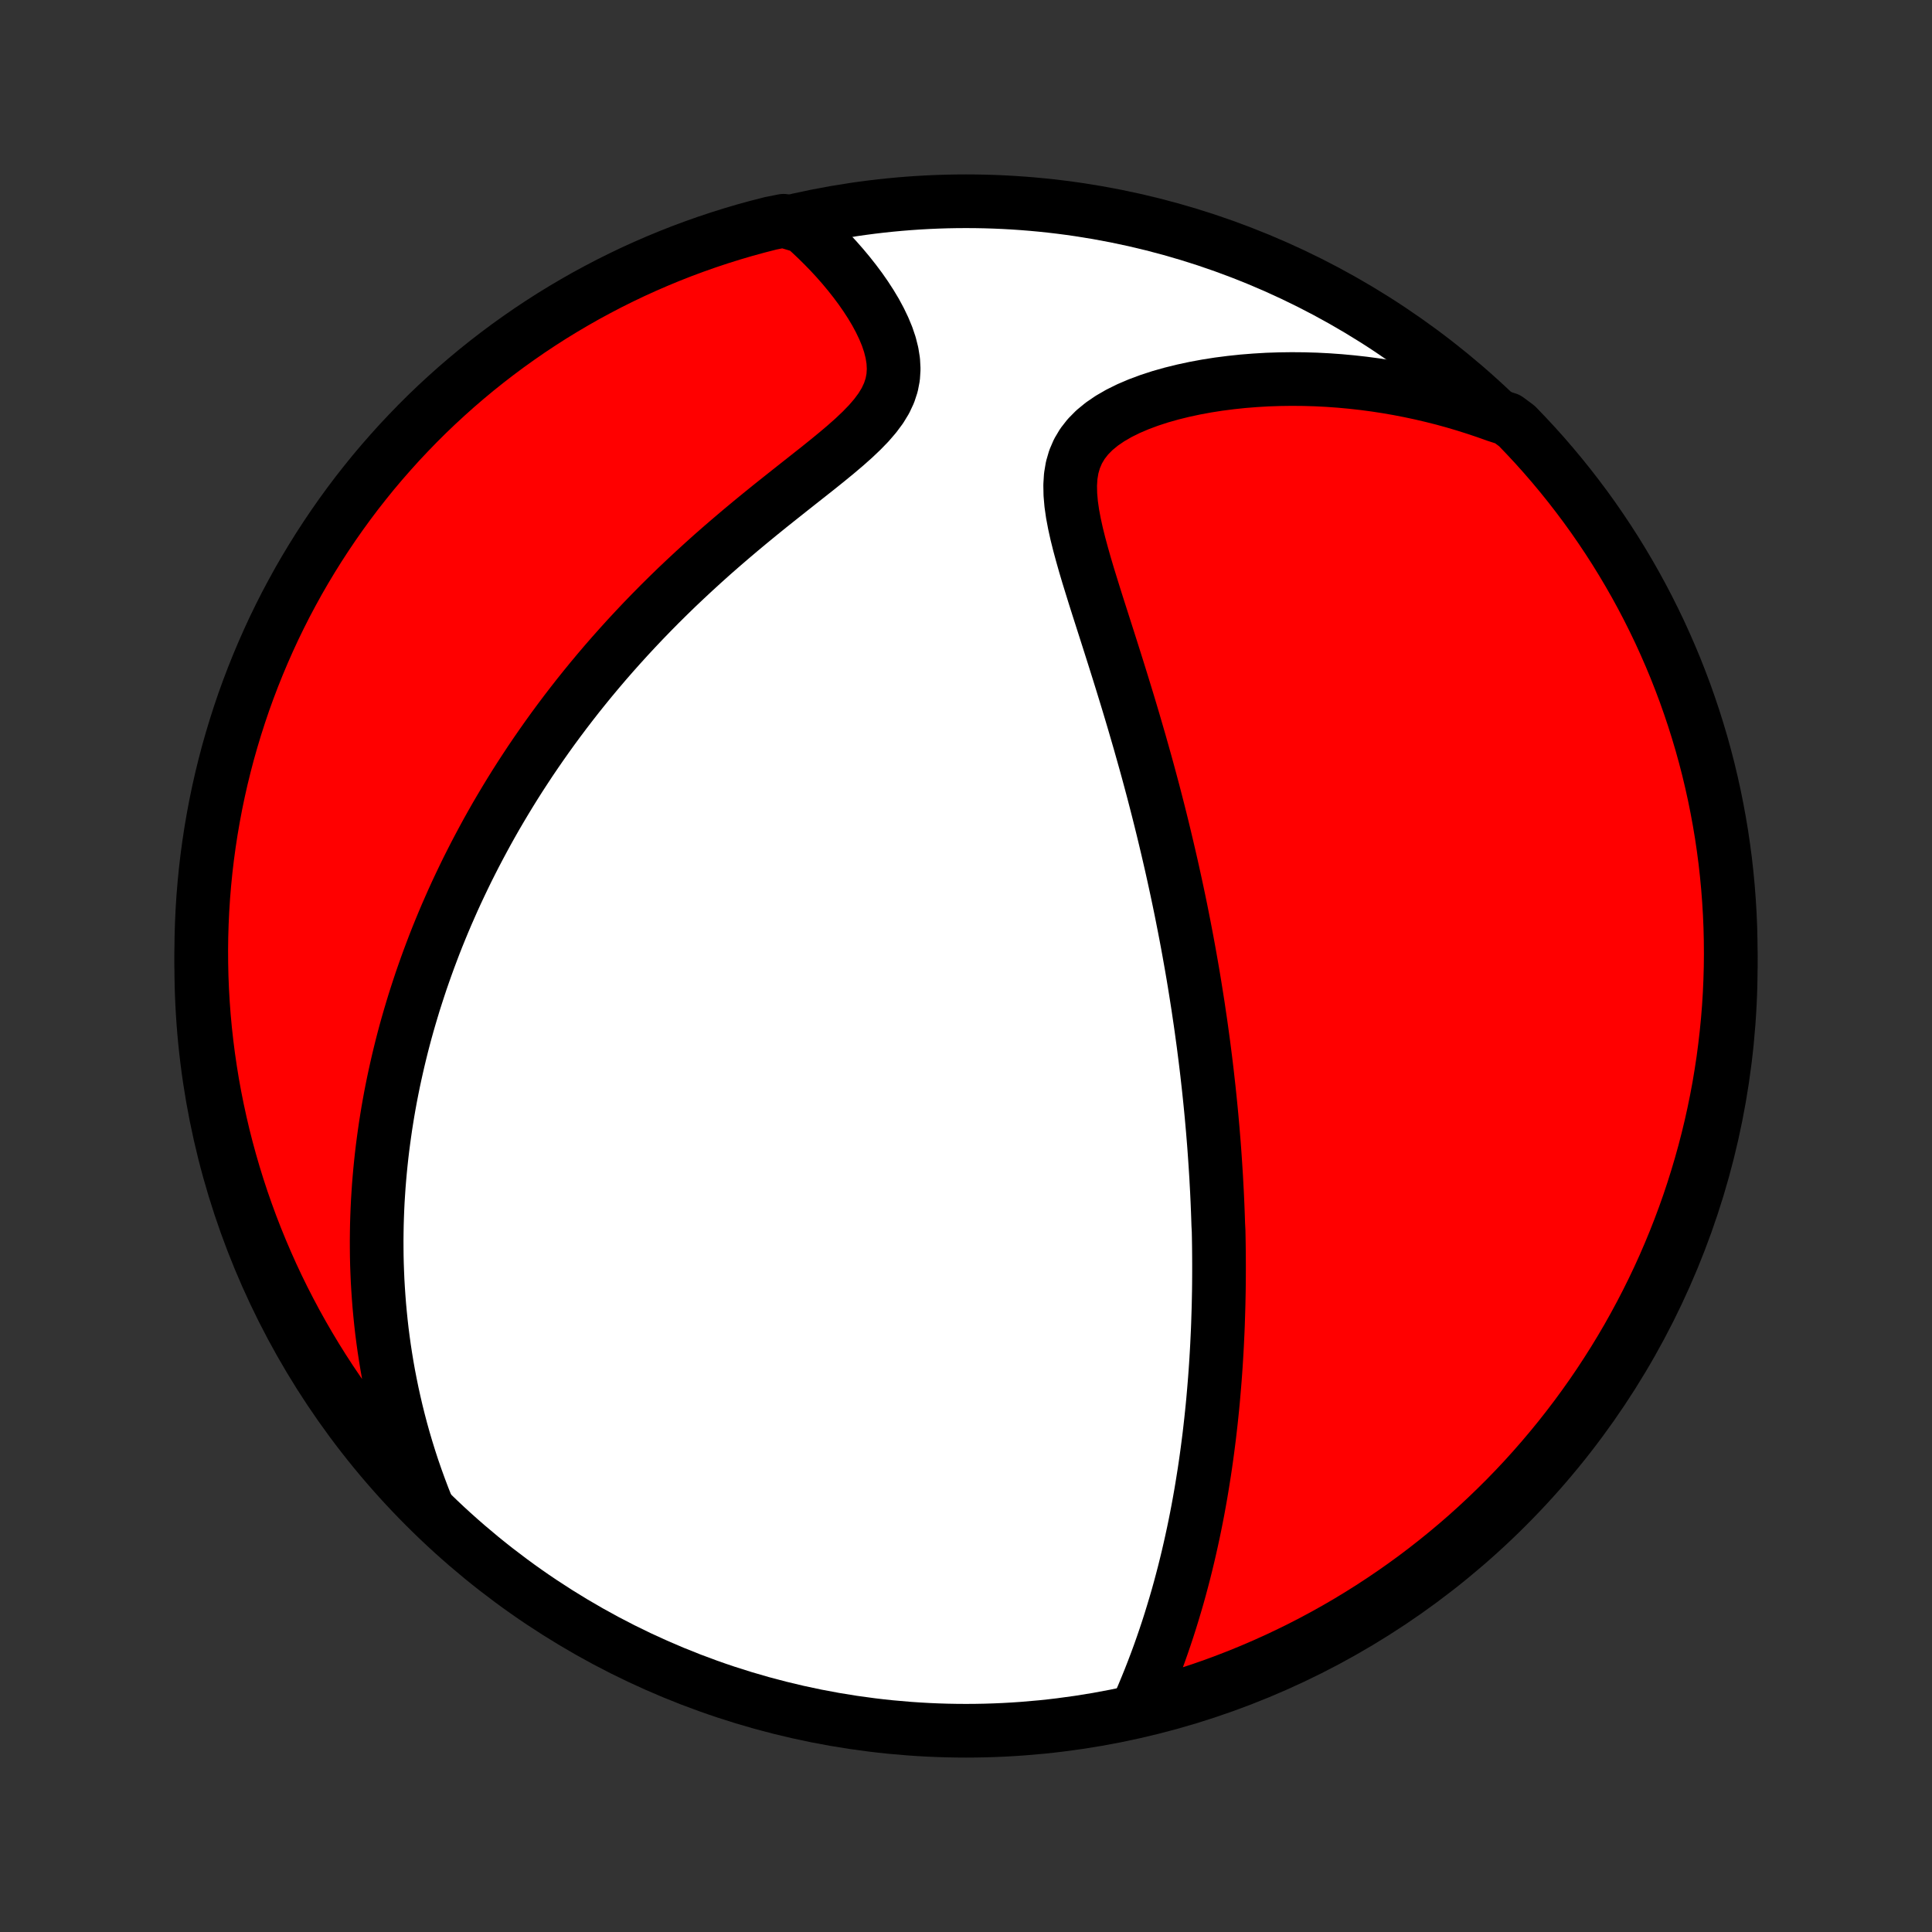 <?xml version="1.0" encoding="utf-8" standalone="no"?>
<!DOCTYPE svg PUBLIC "-//W3C//DTD SVG 1.1//EN"
  "http://www.w3.org/Graphics/SVG/1.1/DTD/svg11.dtd">
<!-- Created with matplotlib (http://matplotlib.org/) -->
<svg height="72pt" version="1.1" viewBox="0 0 72 72" width="72pt" xmlns="http://www.w3.org/2000/svg" xmlns:xlink="http://www.w3.org/1999/xlink">
 <rect x="0" y="0" width="72" height="72" fill="#333333" stroke="none"/>
 <defs>
  <style type="text/css">
*{stroke-linecap:butt;stroke-linejoin:round;}
  </style>
 </defs>
 <g id="figure_1">
  <g id="patch_1">
   <path d="
M0 72
L72 72
L72 0
L0 0
z
" style="fill:none;"/>
  </g>
  <g id="axes_1">
   <g id="PatchCollection_1">
    <defs>
     <path d="
M36 -7.5
C43.558 -7.5 50.808 -10.503 56.153 -15.848
C61.497 -21.192 64.5 -28.442 64.5 -36
C64.5 -43.558 61.497 -50.808 56.153 -56.153
C50.808 -61.497 43.558 -64.5 36 -64.5
C28.442 -64.5 21.192 -61.497 15.848 -56.153
C10.503 -50.808 7.5 -43.558 7.5 -36
C7.5 -28.442 10.503 -21.192 15.848 -15.848
C21.192 -10.503 28.442 -7.5 36 -7.5
z
" id="C0_0_a811fe30f3"/>
     <path d="
M42.458 -8.5
L42.592 -8.81
L42.721 -9.121
L42.847 -9.431
L42.968 -9.741
L43.086 -10.052
L43.2 -10.361
L43.309 -10.67
L43.415 -10.979
L43.517 -11.286
L43.615 -11.592
L43.709 -11.898
L43.8 -12.201
L43.888 -12.504
L43.972 -12.806
L44.052 -13.105
L44.13 -13.404
L44.204 -13.701
L44.275 -13.996
L44.343 -14.29
L44.408 -14.581
L44.471 -14.872
L44.531 -15.16
L44.588 -15.447
L44.643 -15.732
L44.695 -16.016
L44.745 -16.298
L44.792 -16.578
L44.837 -16.857
L44.881 -17.134
L44.922 -17.409
L44.961 -17.683
L44.998 -17.955
L45.033 -18.226
L45.067 -18.495
L45.098 -18.763
L45.128 -19.029
L45.156 -19.294
L45.183 -19.558
L45.208 -19.82
L45.231 -20.082
L45.253 -20.342
L45.274 -20.601
L45.293 -20.859
L45.311 -21.116
L45.327 -21.372
L45.342 -21.627
L45.356 -21.881
L45.368 -22.134
L45.38 -22.387
L45.39 -22.639
L45.398 -22.89
L45.406 -23.14
L45.413 -23.39
L45.418 -23.64
L45.423 -23.889
L45.426 -24.138
L45.428 -24.387
L45.429 -24.635
L45.429 -24.883
L45.428 -25.131
L45.426 -25.379
L45.423 -25.627
L45.419 -25.875
L45.414 -26.123
L45.401 -26.371
L45.393 -26.619
L45.384 -26.868
L45.374 -27.117
L45.363 -27.366
L45.351 -27.616
L45.337 -27.867
L45.324 -28.118
L45.308 -28.37
L45.292 -28.622
L45.275 -28.875
L45.257 -29.13
L45.238 -29.385
L45.217 -29.641
L45.196 -29.898
L45.173 -30.156
L45.15 -30.415
L45.125 -30.676
L45.099 -30.938
L45.072 -31.201
L45.044 -31.466
L45.014 -31.733
L44.984 -32.001
L44.952 -32.27
L44.919 -32.541
L44.884 -32.814
L44.849 -33.089
L44.811 -33.366
L44.773 -33.645
L44.733 -33.926
L44.691 -34.209
L44.649 -34.495
L44.604 -34.782
L44.558 -35.072
L44.511 -35.364
L44.462 -35.659
L44.411 -35.956
L44.358 -36.256
L44.304 -36.559
L44.248 -36.864
L44.19 -37.172
L44.13 -37.483
L44.068 -37.797
L44.005 -38.113
L43.939 -38.433
L43.871 -38.756
L43.801 -39.081
L43.729 -39.41
L43.655 -39.742
L43.578 -40.077
L43.499 -40.416
L43.418 -40.757
L43.335 -41.102
L43.249 -41.45
L43.161 -41.801
L43.07 -42.155
L42.977 -42.513
L42.881 -42.873
L42.783 -43.237
L42.682 -43.603
L42.578 -43.973
L42.473 -44.345
L42.364 -44.72
L42.254 -45.098
L42.141 -45.478
L42.026 -45.861
L41.908 -46.246
L41.789 -46.633
L41.668 -47.022
L41.545 -47.413
L41.421 -47.805
L41.296 -48.198
L41.17 -48.592
L41.044 -48.986
L40.918 -49.38
L40.793 -49.775
L40.671 -50.168
L40.55 -50.56
L40.434 -50.951
L40.324 -51.339
L40.22 -51.724
L40.125 -52.105
L40.042 -52.481
L39.972 -52.852
L39.92 -53.216
L39.889 -53.572
L39.882 -53.919
L39.903 -54.255
L39.957 -54.579
L40.047 -54.888
L40.174 -55.183
L40.34 -55.462
L40.544 -55.723
L40.785 -55.967
L41.061 -56.194
L41.367 -56.403
L41.701 -56.596
L42.059 -56.773
L42.436 -56.934
L42.831 -57.081
L43.239 -57.214
L43.66 -57.333
L44.089 -57.439
L44.526 -57.533
L44.97 -57.615
L45.417 -57.685
L45.869 -57.743
L46.322 -57.791
L46.776 -57.827
L47.231 -57.854
L47.686 -57.869
L48.14 -57.875
L48.592 -57.871
L49.043 -57.858
L49.491 -57.835
L49.936 -57.803
L50.378 -57.762
L50.817 -57.713
L51.252 -57.655
L51.683 -57.589
L52.11 -57.515
L52.532 -57.433
L52.95 -57.344
L53.363 -57.247
L53.772 -57.144
L54.176 -57.033
L54.575 -56.915
L54.968 -56.791
L55.357 -56.661
L55.741 -56.524
L56.182 -56.382
L56.531 -56.123
L56.872 -55.767
L57.208 -55.406
L57.537 -55.039
L57.859 -54.666
L58.175 -54.287
L58.484 -53.903
L58.786 -53.513
L59.082 -53.118
L59.37 -52.718
L59.651 -52.312
L59.925 -51.902
L60.192 -51.487
L60.451 -51.067
L60.703 -50.642
L60.947 -50.214
L61.184 -49.78
L61.413 -49.343
L61.634 -48.901
L61.848 -48.456
L62.053 -48.006
L62.251 -47.553
L62.441 -47.097
L62.622 -46.637
L62.796 -46.174
L62.961 -45.708
L63.118 -45.239
L63.267 -44.767
L63.408 -44.292
L63.54 -43.815
L63.664 -43.336
L63.779 -42.854
L63.886 -42.37
L63.984 -41.884
L64.074 -41.397
L64.156 -40.907
L64.228 -40.417
L64.293 -39.925
L64.348 -39.431
L64.395 -38.937
L64.433 -38.442
L64.463 -37.946
L64.484 -37.45
L64.496 -36.953
L64.5 -36.455
L64.495 -35.958
L64.481 -35.46
L64.459 -34.963
L64.428 -34.466
L64.388 -33.97
L64.339 -33.474
L64.282 -32.979
L64.217 -32.485
L64.142 -31.992
L64.06 -31.5
L63.968 -31.009
L63.868 -30.52
L63.76 -30.033
L63.643 -29.548
L63.518 -29.064
L63.384 -28.583
L63.242 -28.104
L63.092 -27.627
L62.934 -27.153
L62.767 -26.681
L62.592 -26.213
L62.409 -25.747
L62.218 -25.285
L62.019 -24.825
L61.812 -24.369
L61.597 -23.917
L61.374 -23.468
L61.144 -23.024
L60.906 -22.583
L60.661 -22.146
L60.407 -21.713
L60.147 -21.285
L59.879 -20.862
L59.604 -20.442
L59.322 -20.028
L59.032 -19.619
L58.736 -19.214
L58.432 -18.815
L58.122 -18.42
L57.805 -18.032
L57.481 -17.648
L57.151 -17.27
L56.815 -16.898
L56.472 -16.532
L56.123 -16.172
L55.767 -15.818
L55.406 -15.47
L55.039 -15.128
L54.666 -14.792
L54.287 -14.463
L53.903 -14.141
L53.513 -13.825
L53.118 -13.516
L52.718 -13.213
L52.312 -12.918
L51.902 -12.63
L51.487 -12.349
L51.067 -12.075
L50.642 -11.808
L50.214 -11.549
L49.78 -11.297
L49.343 -11.053
L48.901 -10.816
L48.456 -10.587
L48.006 -10.366
L47.553 -10.152
L47.097 -9.947
L46.637 -9.749
L46.174 -9.559
L45.708 -9.378
L45.239 -9.204
L44.767 -9.039
L44.292 -8.882
L43.815 -8.733
L43.336 -8.592
z
" id="C0_1_4b8cc65999"/>
     <path d="
M15.928 -15.815
L15.779 -16.188
L15.639 -16.558
L15.506 -16.926
L15.38 -17.29
L15.262 -17.652
L15.151 -18.01
L15.046 -18.366
L14.948 -18.718
L14.856 -19.068
L14.77 -19.414
L14.69 -19.758
L14.615 -20.098
L14.546 -20.436
L14.481 -20.77
L14.422 -21.102
L14.368 -21.431
L14.318 -21.758
L14.273 -22.081
L14.232 -22.402
L14.196 -22.72
L14.164 -23.036
L14.135 -23.35
L14.111 -23.661
L14.09 -23.969
L14.072 -24.276
L14.059 -24.58
L14.048 -24.882
L14.041 -25.182
L14.038 -25.48
L14.037 -25.776
L14.04 -26.07
L14.045 -26.363
L14.054 -26.654
L14.065 -26.942
L14.079 -27.23
L14.097 -27.516
L14.116 -27.8
L14.139 -28.084
L14.164 -28.365
L14.192 -28.646
L14.222 -28.925
L14.255 -29.204
L14.291 -29.481
L14.329 -29.757
L14.369 -30.033
L14.412 -30.307
L14.457 -30.581
L14.505 -30.854
L14.555 -31.127
L14.608 -31.398
L14.663 -31.67
L14.721 -31.941
L14.781 -32.211
L14.843 -32.481
L14.908 -32.751
L14.975 -33.021
L15.045 -33.291
L15.117 -33.56
L15.192 -33.829
L15.27 -34.099
L15.35 -34.368
L15.432 -34.638
L15.518 -34.908
L15.606 -35.178
L15.696 -35.449
L15.79 -35.72
L15.886 -35.991
L15.985 -36.263
L16.087 -36.535
L16.191 -36.808
L16.299 -37.082
L16.41 -37.356
L16.524 -37.631
L16.641 -37.907
L16.762 -38.183
L16.885 -38.461
L17.012 -38.739
L17.143 -39.018
L17.277 -39.298
L17.414 -39.58
L17.556 -39.862
L17.701 -40.146
L17.85 -40.43
L18.003 -40.716
L18.159 -41.003
L18.32 -41.291
L18.485 -41.581
L18.655 -41.871
L18.829 -42.163
L19.007 -42.456
L19.19 -42.751
L19.378 -43.047
L19.571 -43.343
L19.768 -43.642
L19.971 -43.941
L20.179 -44.242
L20.392 -44.544
L20.61 -44.847
L20.834 -45.151
L21.063 -45.456
L21.298 -45.762
L21.538 -46.069
L21.785 -46.377
L22.037 -46.686
L22.296 -46.996
L22.56 -47.306
L22.83 -47.616
L23.107 -47.927
L23.39 -48.239
L23.679 -48.55
L23.974 -48.862
L24.275 -49.173
L24.582 -49.484
L24.896 -49.795
L25.215 -50.105
L25.541 -50.414
L25.872 -50.722
L26.208 -51.029
L26.549 -51.335
L26.896 -51.639
L27.247 -51.941
L27.602 -52.242
L27.96 -52.54
L28.321 -52.836
L28.684 -53.13
L29.049 -53.421
L29.413 -53.71
L29.776 -53.997
L30.136 -54.281
L30.492 -54.562
L30.84 -54.842
L31.179 -55.12
L31.506 -55.397
L31.817 -55.673
L32.108 -55.949
L32.376 -56.225
L32.616 -56.504
L32.825 -56.785
L32.998 -57.069
L33.133 -57.358
L33.229 -57.65
L33.286 -57.946
L33.305 -58.246
L33.289 -58.549
L33.24 -58.853
L33.163 -59.159
L33.06 -59.464
L32.934 -59.768
L32.789 -60.07
L32.628 -60.369
L32.451 -60.665
L32.262 -60.956
L32.062 -61.243
L31.852 -61.524
L31.634 -61.8
L31.409 -62.07
L31.177 -62.334
L30.94 -62.591
L30.697 -62.841
L30.45 -63.085
L30.2 -63.321
L29.945 -63.551
L29.199 -63.773
L28.718 -63.677
L28.238 -63.554
L27.76 -63.423
L27.285 -63.283
L26.813 -63.135
L26.344 -62.979
L25.877 -62.814
L25.414 -62.642
L24.954 -62.461
L24.497 -62.272
L24.043 -62.075
L23.594 -61.871
L23.148 -61.658
L22.706 -61.438
L22.268 -61.209
L21.834 -60.974
L21.405 -60.73
L20.98 -60.479
L20.559 -60.221
L20.144 -59.955
L19.733 -59.682
L19.327 -59.401
L18.926 -59.114
L18.53 -58.819
L18.14 -58.518
L17.755 -58.21
L17.376 -57.895
L17.002 -57.573
L16.634 -57.244
L16.272 -56.91
L15.916 -56.569
L15.566 -56.221
L15.223 -55.867
L14.885 -55.508
L14.555 -55.142
L14.23 -54.771
L13.912 -54.394
L13.602 -54.011
L13.297 -53.623
L13 -53.229
L12.71 -52.83
L12.427 -52.426
L12.151 -52.017
L11.882 -51.603
L11.621 -51.185
L11.367 -50.762
L11.12 -50.334
L10.882 -49.902
L10.65 -49.466
L10.427 -49.025
L10.211 -48.581
L10.004 -48.133
L9.804 -47.681
L9.612 -47.225
L9.428 -46.766
L9.252 -46.304
L9.084 -45.839
L8.925 -45.37
L8.774 -44.899
L8.631 -44.425
L8.496 -43.949
L8.37 -43.47
L8.252 -42.989
L8.143 -42.506
L8.042 -42.02
L7.95 -41.533
L7.866 -41.044
L7.791 -40.554
L7.724 -40.062
L7.666 -39.57
L7.617 -39.076
L7.576 -38.581
L7.544 -38.085
L7.521 -37.589
L7.506 -37.092
L7.5 -36.594
L7.503 -36.097
L7.514 -35.6
L7.534 -35.102
L7.563 -34.605
L7.6 -34.109
L7.646 -33.613
L7.701 -33.117
L7.764 -32.623
L7.836 -32.13
L7.916 -31.637
L8.005 -31.147
L8.103 -30.657
L8.209 -30.169
L8.323 -29.683
L8.446 -29.199
L8.577 -28.718
L8.717 -28.238
L8.865 -27.76
L9.021 -27.285
L9.186 -26.813
L9.358 -26.344
L9.539 -25.877
L9.728 -25.414
L9.925 -24.954
L10.129 -24.497
L10.342 -24.043
L10.562 -23.594
L10.791 -23.148
L11.026 -22.706
L11.27 -22.268
L11.521 -21.834
L11.779 -21.405
L12.045 -20.98
L12.318 -20.559
L12.599 -20.144
L12.886 -19.733
L13.181 -19.327
L13.482 -18.926
L13.79 -18.53
L14.105 -18.14
L14.427 -17.755
L14.756 -17.376
L15.09 -17.002
L15.431 -16.634
z
" id="C0_2_01ac8792d9"/>
    </defs>
    <g clip-path="url(#p1bffca34e9)">
     <use style="fill:#ffffff;stroke:#000000;stroke-width:2.0;" x="0.0" xlink:href="#C0_0_a811fe30f3" y="72.0"/>
    </g>
    <g clip-path="url(#p1bffca34e9)">
     <use style="fill:#ff0000;stroke:#000000;stroke-width:2.0;" x="0.0" xlink:href="#C0_1_4b8cc65999" y="72.0"/>
    </g>
    <g clip-path="url(#p1bffca34e9)">
     <use style="fill:#ff0000;stroke:#000000;stroke-width:2.0;" x="0.0" xlink:href="#C0_2_01ac8792d9" y="72.0"/>
    </g>
   </g>
  </g>
 </g>
 <defs>
  <clipPath id="p1bffca34e9">
   <rect height="72.0" width="72.0" x="0.0" y="0.0"/>
  </clipPath>
 </defs>
</svg>
